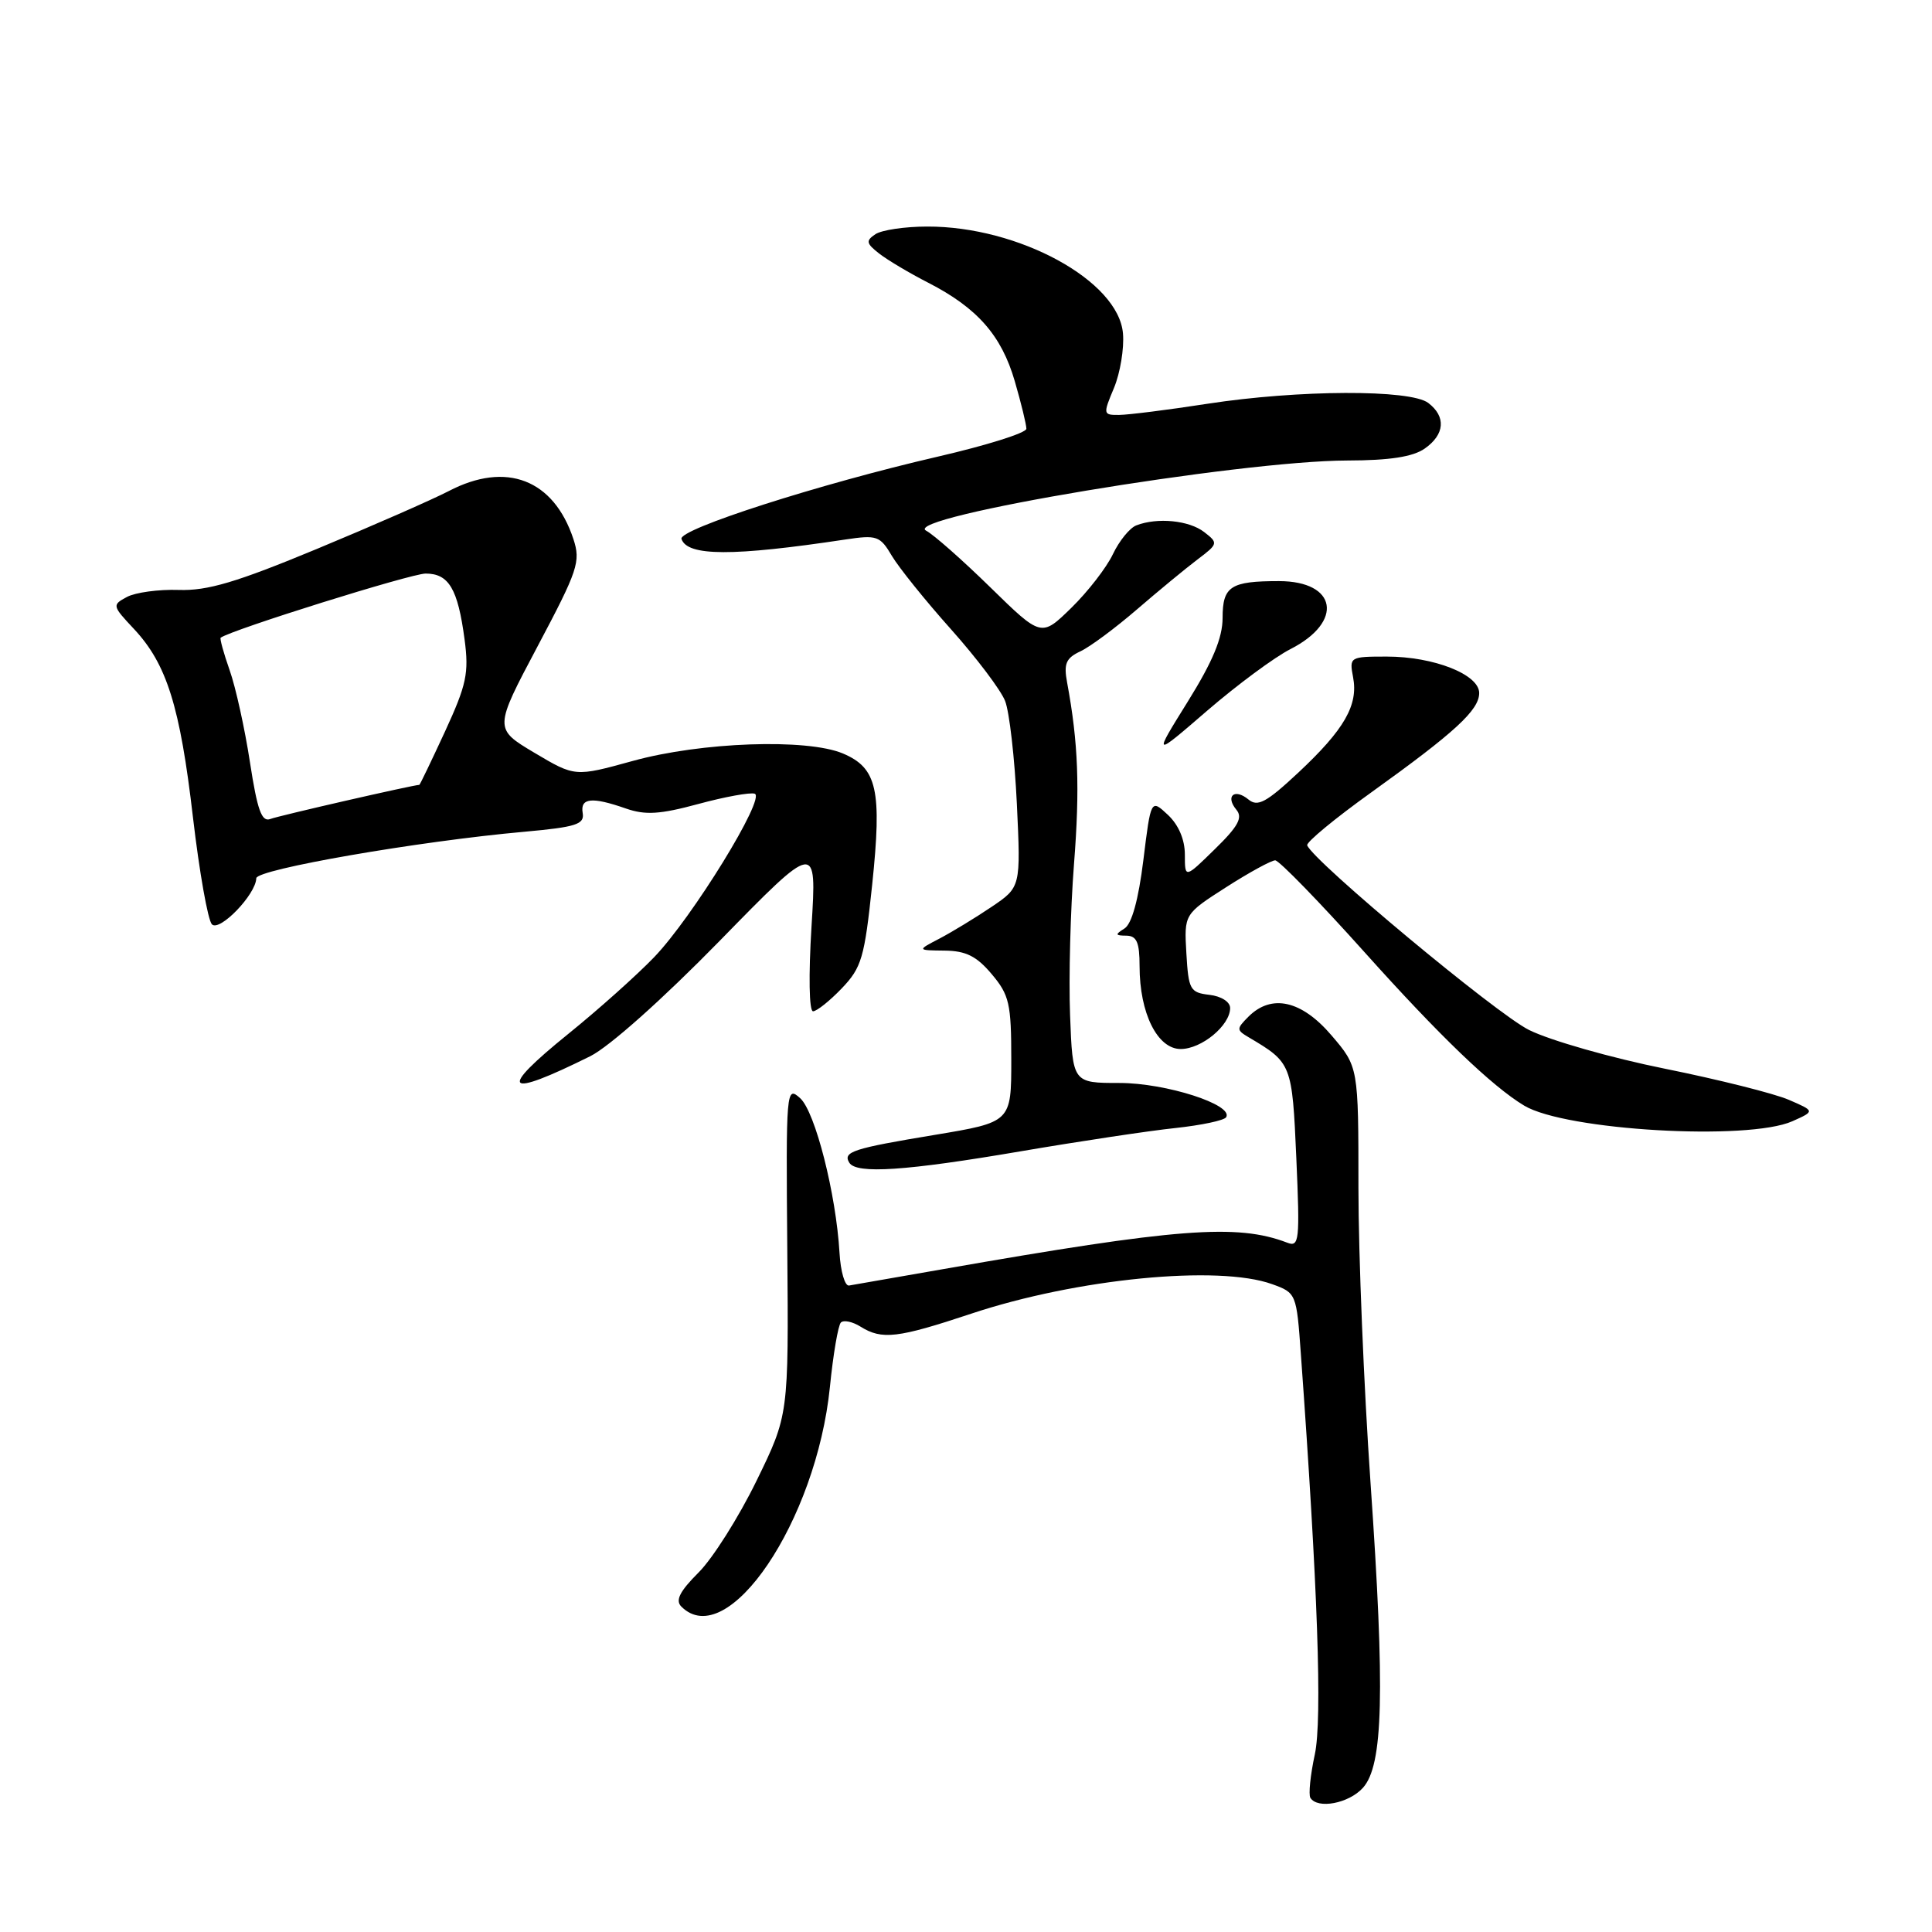 <?xml version="1.0" encoding="UTF-8" standalone="no"?>
<!DOCTYPE svg PUBLIC "-//W3C//DTD SVG 1.1//EN" "http://www.w3.org/Graphics/SVG/1.1/DTD/svg11.dtd" >
<svg xmlns="http://www.w3.org/2000/svg" xmlns:xlink="http://www.w3.org/1999/xlink" version="1.1" viewBox="0 0 256 256">
 <g >
 <path fill="currentColor"
d=" M 180.59 236.90 C 183.29 233.92 183.53 224.25 181.60 196.46 C 180.72 183.82 180.00 166.25 180.00 157.42 C 180.00 141.36 180.00 141.36 176.42 137.18 C 172.46 132.55 168.49 131.66 165.43 134.71 C 163.82 136.33 163.82 136.48 165.48 137.46 C 171.16 140.82 171.22 140.97 171.77 153.47 C 172.25 164.42 172.16 165.28 170.56 164.66 C 163.93 162.12 155.98 162.73 125.00 168.16 C 118.67 169.27 113.05 170.25 112.50 170.34 C 111.95 170.43 111.38 168.47 111.24 166.00 C 110.78 158.18 108.02 147.33 106.03 145.52 C 104.18 143.85 104.14 144.30 104.32 165.66 C 104.50 187.50 104.50 187.50 100.23 196.24 C 97.88 201.05 94.43 206.51 92.56 208.37 C 90.06 210.87 89.46 212.06 90.28 212.88 C 96.39 218.99 108.17 201.56 109.97 183.76 C 110.40 179.44 111.06 175.61 111.42 175.24 C 111.79 174.88 112.96 175.12 114.03 175.79 C 116.87 177.56 118.92 177.32 128.69 174.07 C 142.66 169.42 161.44 167.58 168.57 170.16 C 171.76 171.31 171.80 171.41 172.37 179.41 C 174.61 210.33 175.22 227.83 174.22 232.47 C 173.63 235.20 173.37 237.79 173.63 238.22 C 174.58 239.75 178.72 238.97 180.59 236.90 Z  M 135.21 152.56 C 143.07 151.22 152.31 149.83 155.75 149.47 C 159.19 149.10 162.22 148.46 162.47 148.04 C 163.49 146.39 154.49 143.50 148.35 143.50 C 142.13 143.50 142.13 143.50 141.79 134.50 C 141.60 129.55 141.84 120.55 142.31 114.50 C 143.10 104.37 142.88 98.44 141.40 90.45 C 140.93 87.94 141.24 87.20 143.17 86.30 C 144.45 85.70 147.81 83.20 150.64 80.76 C 153.47 78.32 157.07 75.35 158.64 74.16 C 161.42 72.06 161.45 71.96 159.56 70.50 C 157.56 68.95 153.37 68.54 150.58 69.61 C 149.70 69.94 148.30 71.67 147.46 73.44 C 146.62 75.21 144.14 78.41 141.96 80.54 C 137.98 84.43 137.98 84.43 131.24 77.84 C 127.53 74.21 123.70 70.83 122.72 70.32 C 119.29 68.53 164.16 61.05 178.53 61.02 C 184.15 61.01 187.22 60.53 188.78 59.44 C 191.45 57.57 191.63 55.20 189.25 53.39 C 186.87 51.58 172.07 51.64 160.00 53.50 C 154.78 54.31 149.51 54.97 148.30 54.98 C 146.16 55.00 146.14 54.90 147.61 51.40 C 148.43 49.42 148.97 46.18 148.80 44.19 C 148.22 37.20 134.98 29.98 122.85 30.02 C 119.91 30.02 116.83 30.48 116.00 31.03 C 114.70 31.90 114.77 32.25 116.50 33.60 C 117.60 34.46 120.53 36.20 123.01 37.47 C 129.50 40.80 132.70 44.45 134.46 50.50 C 135.31 53.42 136.00 56.26 136.00 56.81 C 136.00 57.36 130.71 59.02 124.25 60.51 C 108.58 64.13 89.88 70.13 90.30 71.41 C 91.07 73.72 97.07 73.74 112.00 71.49 C 116.20 70.86 116.61 71.00 118.18 73.66 C 119.11 75.22 122.63 79.60 126.01 83.38 C 129.39 87.17 132.62 91.44 133.18 92.88 C 133.75 94.32 134.45 100.46 134.74 106.52 C 135.26 117.55 135.26 117.55 131.38 120.17 C 129.25 121.61 126.15 123.49 124.50 124.36 C 121.50 125.92 121.50 125.92 125.16 125.96 C 127.99 125.99 129.41 126.70 131.41 129.08 C 133.74 131.84 134.00 132.99 134.00 140.42 C 134.00 148.69 134.00 148.69 123.85 150.38 C 112.98 152.18 111.65 152.62 112.54 154.07 C 113.48 155.59 120.03 155.15 135.21 152.56 Z  M 237.50 148.57 C 240.50 147.23 240.50 147.23 237.00 145.72 C 235.07 144.89 227.70 143.04 220.61 141.61 C 213.51 140.18 205.41 137.87 202.61 136.48 C 198.28 134.34 174.08 114.18 173.21 112.01 C 173.06 111.61 176.88 108.45 181.71 104.99 C 192.80 97.03 196.00 94.09 196.00 91.83 C 196.00 89.37 189.99 87.00 183.76 87.00 C 178.86 87.00 178.78 87.05 179.29 89.73 C 180.00 93.43 178.14 96.66 172.04 102.37 C 167.80 106.33 166.65 106.95 165.43 105.94 C 163.58 104.41 162.32 105.48 163.83 107.30 C 164.70 108.34 164.06 109.51 160.97 112.52 C 157.00 116.41 157.00 116.41 157.00 113.24 C 157.00 111.25 156.17 109.30 154.75 107.97 C 152.50 105.87 152.50 105.87 151.50 113.98 C 150.85 119.23 149.97 122.42 149.00 123.03 C 147.72 123.83 147.76 123.97 149.25 123.98 C 150.62 124.00 151.00 124.86 151.00 128.03 C 151.00 134.25 153.36 139.00 156.45 139.00 C 159.22 139.00 163.00 135.87 163.00 133.57 C 163.00 132.75 161.82 132.00 160.25 131.82 C 157.69 131.52 157.48 131.14 157.20 126.31 C 156.90 121.13 156.90 121.13 162.47 117.56 C 165.53 115.60 168.46 114.00 168.97 114.00 C 169.48 114.00 174.84 119.51 180.88 126.25 C 190.71 137.22 197.70 143.94 201.96 146.50 C 207.43 149.79 231.62 151.19 237.50 148.57 Z  M 78.22 139.95 C 80.73 138.70 87.81 132.39 95.37 124.66 C 108.23 111.50 108.23 111.50 107.53 122.75 C 107.13 129.24 107.21 134.00 107.73 134.00 C 108.22 134.00 109.94 132.63 111.54 130.96 C 114.17 128.21 114.55 126.92 115.57 117.21 C 116.88 104.67 116.23 101.76 111.69 99.84 C 106.91 97.83 92.92 98.32 83.84 100.83 C 76.19 102.94 76.19 102.94 70.82 99.75 C 65.45 96.55 65.45 96.55 71.25 85.61 C 76.59 75.54 76.96 74.42 75.98 71.43 C 73.36 63.52 67.08 61.09 59.46 65.07 C 57.28 66.20 49.42 69.65 42.00 72.73 C 31.33 77.16 27.49 78.30 23.68 78.17 C 21.03 78.08 17.94 78.50 16.82 79.10 C 14.84 80.16 14.86 80.26 17.75 83.34 C 22.10 87.99 23.86 93.60 25.57 108.32 C 26.42 115.57 27.55 121.94 28.08 122.48 C 29.10 123.50 33.90 118.53 33.96 116.37 C 34.00 115.19 55.40 111.47 69.50 110.21 C 76.34 109.59 77.46 109.23 77.21 107.74 C 76.86 105.72 78.41 105.55 82.93 107.13 C 85.52 108.03 87.44 107.91 92.54 106.53 C 96.04 105.58 99.40 104.97 100.00 105.17 C 101.52 105.67 91.75 121.56 86.67 126.84 C 84.38 129.22 79.27 133.79 75.32 136.98 C 65.86 144.63 66.82 145.61 78.22 139.95 Z  M 171.01 86.00 C 178.09 82.38 177.16 77.00 169.46 77.00 C 163.05 77.00 162.00 77.69 162.00 81.88 C 162.00 84.51 160.69 87.66 157.39 92.96 C 152.78 100.37 152.78 100.37 159.97 94.16 C 163.93 90.75 168.89 87.07 171.01 86.00 Z  M 33.12 101.00 C 32.44 96.56 31.23 91.07 30.43 88.81 C 29.63 86.54 29.10 84.60 29.24 84.50 C 30.66 83.45 54.48 76.00 56.40 76.00 C 59.47 76.00 60.67 78.02 61.56 84.74 C 62.15 89.19 61.82 90.73 58.97 96.92 C 57.17 100.81 55.64 104.00 55.56 104.00 C 54.80 104.00 36.93 108.09 35.82 108.52 C 34.67 108.96 34.10 107.36 33.12 101.00 Z "/>
</g>
</svg>